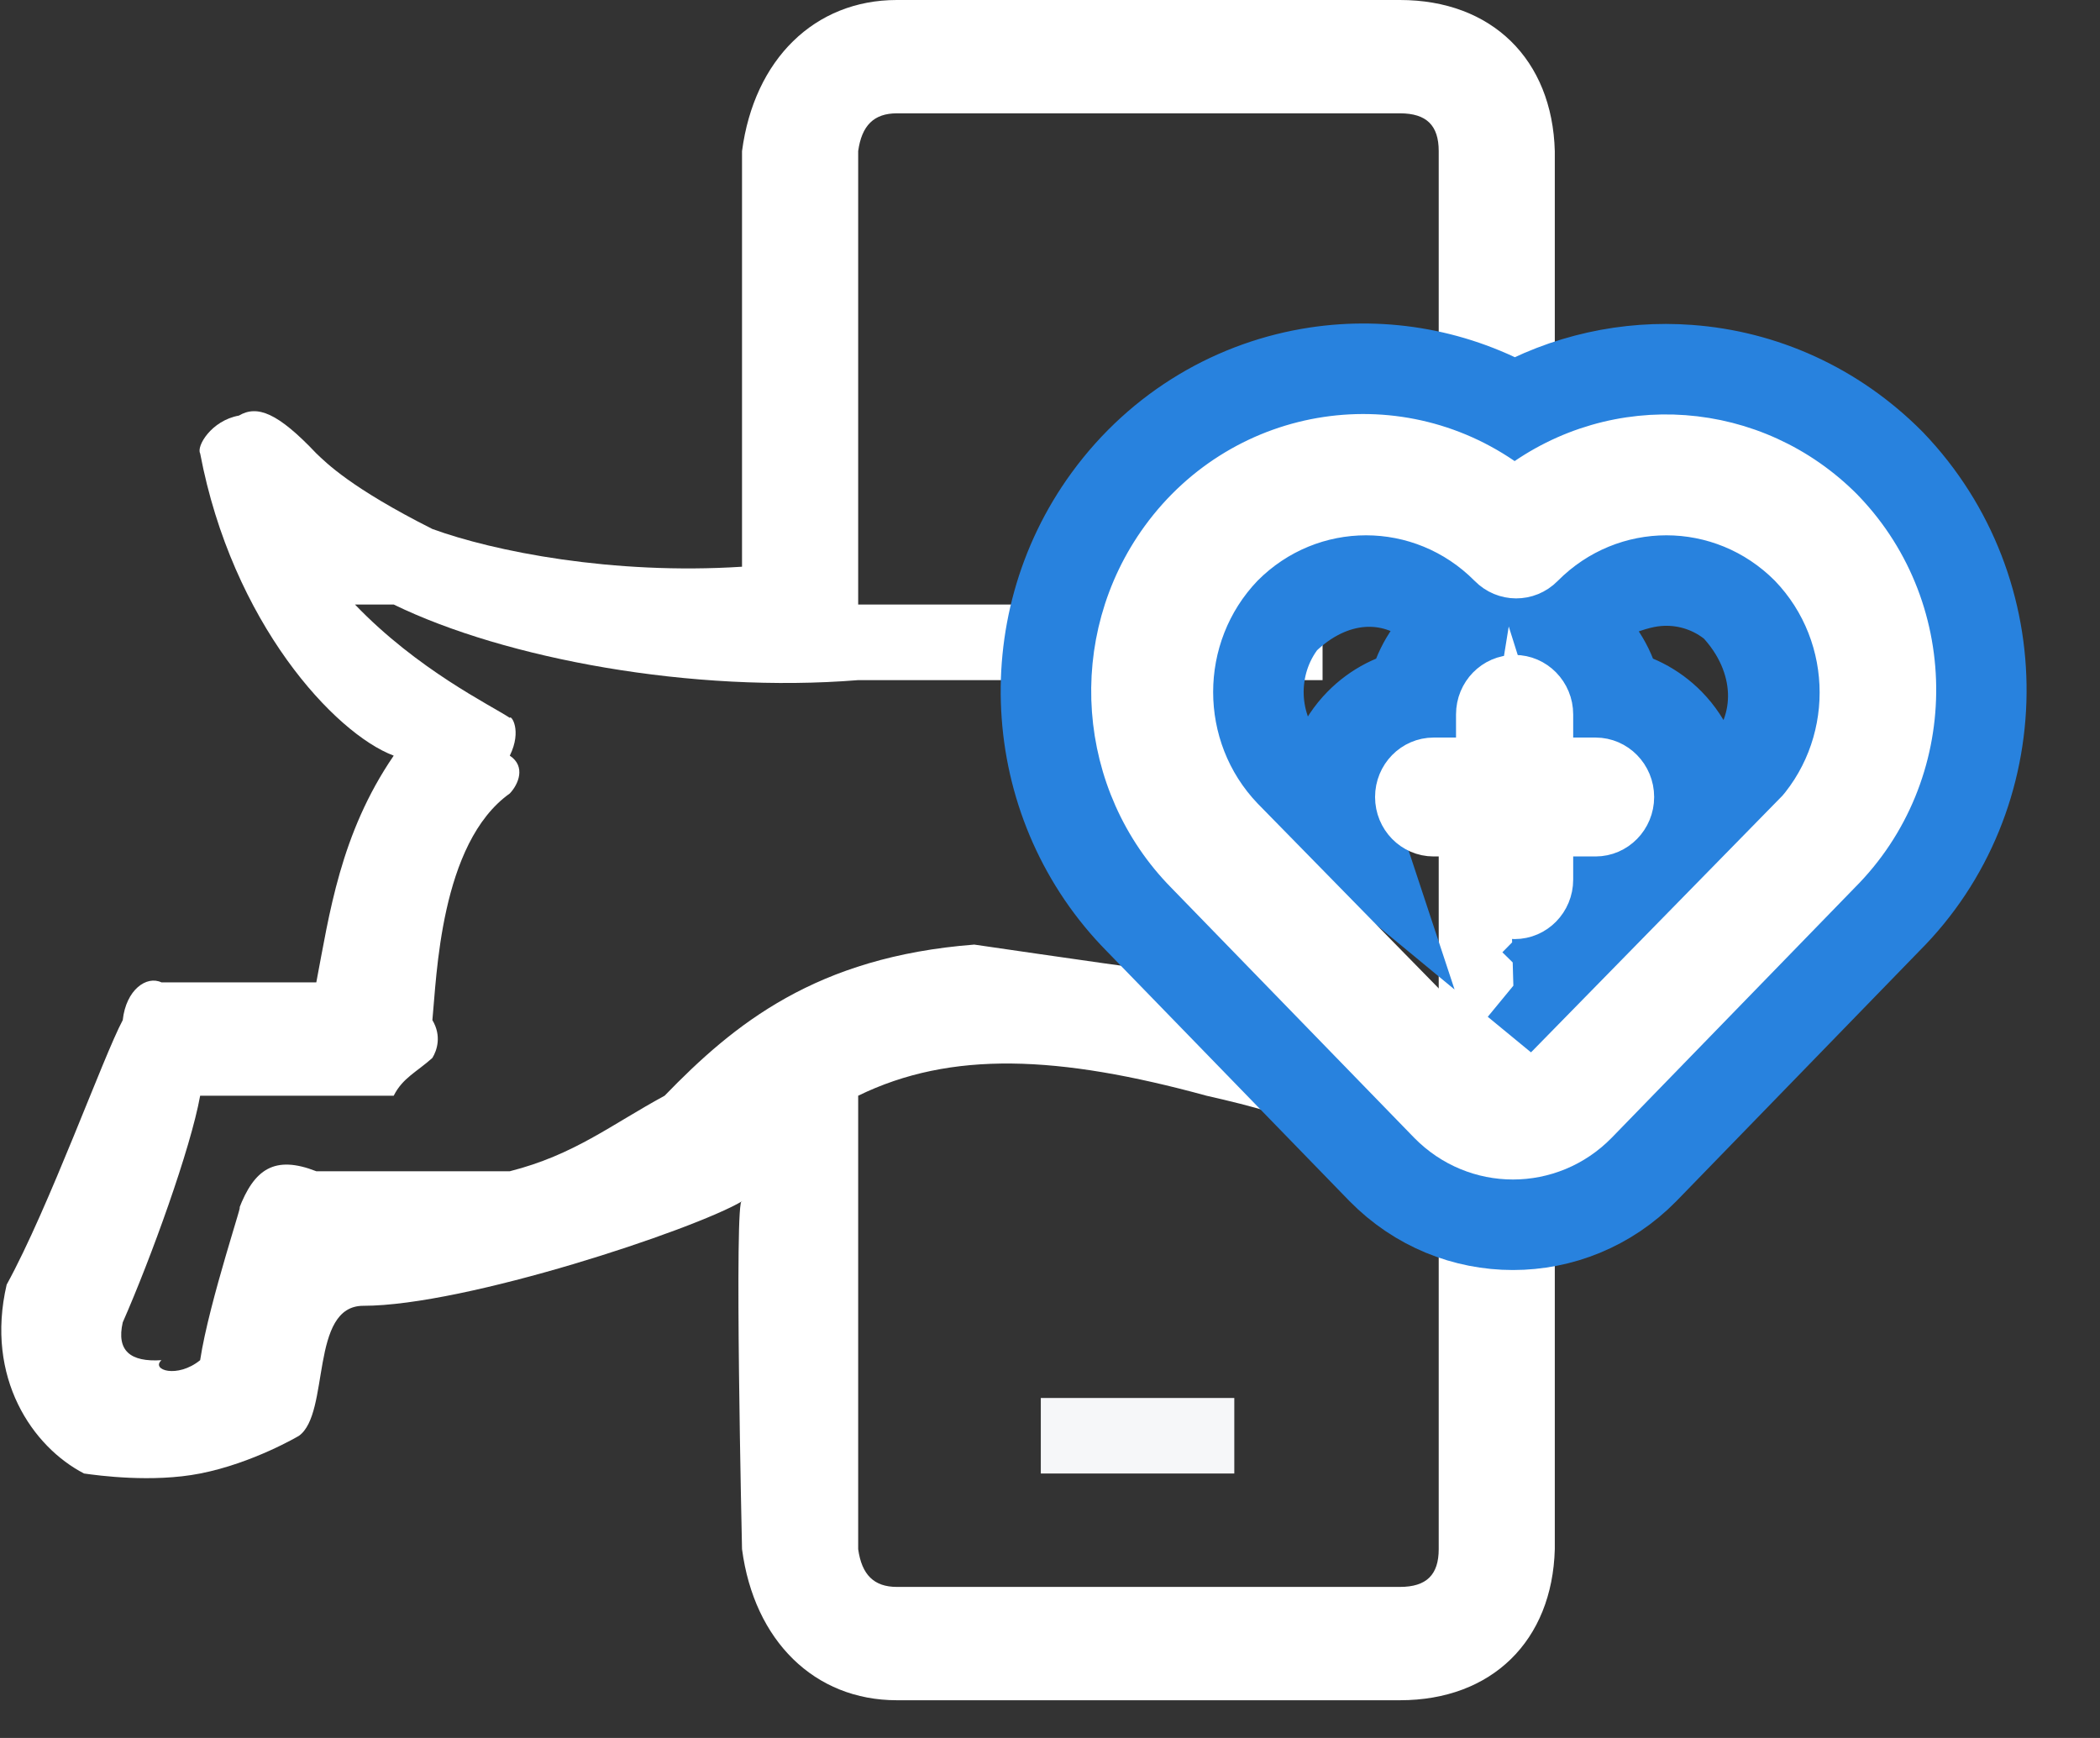 <?xml version="1.0" encoding="UTF-8"?>
<svg width="29px" height="24px" viewBox="0 0 29 24" version="1.1" xmlns="http://www.w3.org/2000/svg" xmlns:xlink="http://www.w3.org/1999/xlink">
    <rect x="0" y="0" width="29" height="24" fill="#333333" stroke="none"/>
    <title>2EC0369C-BD39-46EC-B95D-96911AEDB663</title>
    <defs>
        <path d="M6.719,4.51 L6.16,4.51 L6.16,3.94 L6.16,3.94 C6.16,3.625 5.909,3.369 5.601,3.369 C5.292,3.369 5.042,3.625 5.042,3.94 L5.042,4.51 L4.483,4.51 L4.483,4.51 C4.174,4.51 3.924,4.766 3.924,5.081 C3.924,5.396 4.174,5.652 4.483,5.652 L5.042,5.652 L5.042,6.222 L5.042,6.222 C5.042,6.538 5.292,6.793 5.601,6.793 C5.909,6.793 6.16,6.538 6.16,6.222 L6.16,5.652 L6.719,5.652 L6.719,5.652 C7.027,5.652 7.278,5.396 7.278,5.081 C7.278,4.766 7.027,4.51 6.719,4.51 L6.719,4.51 Z M5.601,0.75 C4.047,-0.43 1.852,-0.1 0.696,1.485 C-0.344,2.914 -0.198,4.905 1.039,6.16 L4.393,9.612 C5.048,10.28 6.109,10.28 6.763,9.612 L10.118,6.16 C11.502,4.779 11.528,2.513 10.175,1.1 C10.171,1.095 10.167,1.091 10.162,1.086 C8.931,-0.158 6.995,-0.301 5.601,0.75 Z M9.374,5.344 L6.02,8.768 L6.02,8.768 C5.803,8.991 5.449,8.993 5.229,8.771 C5.228,8.77 5.227,8.769 5.226,8.768 L1.872,5.344 L1.872,5.344 C0.96,4.392 0.96,2.871 1.872,1.92 L1.872,1.92 C2.802,0.983 4.296,0.983 5.226,1.92 L5.226,1.92 C5.444,2.143 5.797,2.145 6.017,1.923 C6.018,1.922 6.019,1.921 6.02,1.92 L6.02,1.92 C6.95,0.983 8.444,0.983 9.374,1.92 L9.374,1.92 C10.293,2.873 10.293,4.402 9.374,5.355 L9.374,5.344 Z" id="path-1"></path>
    </defs>
    <g id="Barkibu-Widget-Desktop" stroke="none" stroke-width="1" fill="none" fill-rule="evenodd">
        <g id="00---05---Ask-a-Vet" transform="translate(-1336, -920)">
            <g id="Group" transform="translate(1320, 902)">
                <g id="Assitant-logo" transform="translate(16, 18)">
                    <g id="Fill-93-+-Group-+-Fill-97-+-Fill-98">
                        <path d="M1.695,18.261 C2.085,17.375 2.632,15.864 2.764,15.131 L2.764,15.131 L5.437,15.131 C5.559,14.886 5.757,14.802 5.971,14.609 C6.034,14.506 6.102,14.306 5.971,14.087 C6.03,13.504 6.075,11.643 7.04,10.957 C7.158,10.833 7.266,10.585 7.04,10.435 C7.213,10.084 7.056,9.868 7.04,9.913 C6.779,9.74 5.768,9.251 4.902,8.348 L5.437,8.348 C6.982,9.1 9.569,9.576 11.851,9.392 L18.264,9.392 L18.264,8.348 L11.851,8.348 L11.851,2.087 C11.9,1.732 12.069,1.565 12.385,1.565 L19.333,1.565 C19.7,1.565 19.868,1.732 19.868,2.087 L19.868,21.392 C19.868,21.746 19.7,21.914 19.333,21.914 L12.385,21.914 C12.069,21.914 11.9,21.746 11.851,21.392 L11.851,15.131 L11.851,15.131 C13.134,14.505 14.618,14.572 16.661,15.131 C17.288,15.273 17.866,15.425 18.264,15.653 L18.264,14.087 L17.195,13.566 C15.772,13.383 14.616,13.213 13.454,13.044 C11.268,13.213 10.136,14.142 9.178,15.131 C8.434,15.535 7.93,15.948 7.04,16.174 L4.368,16.174 C3.79,15.948 3.509,16.145 3.299,16.696 C3.404,16.454 2.886,17.972 2.764,18.783 C2.447,19.04 2.079,18.917 2.23,18.783 C1.798,18.811 1.606,18.652 1.695,18.261 L1.695,18.261 Z M4.129,19.827 C4.562,19.515 4.273,18.032 5.017,18.032 C6.429,18.032 9.579,16.983 10.247,16.589 C10.135,16.461 10.247,21.392 10.247,21.392 C10.414,22.659 11.249,23.479 12.385,23.479 L19.333,23.479 C20.601,23.479 21.437,22.659 21.471,21.392 L21.471,16.174 L21.471,2.087 C21.437,0.821 20.601,0 19.333,0 L12.385,0 C11.249,0 10.414,0.821 10.247,2.087 L10.247,7.826 C8.456,7.941 6.818,7.614 5.971,7.305 C4.84,6.735 4.503,6.389 4.368,6.261 C3.837,5.7 3.553,5.589 3.299,5.739 C2.917,5.808 2.71,6.164 2.764,6.261 C3.207,8.599 4.621,10.128 5.437,10.435 C4.698,11.515 4.548,12.627 4.368,13.566 L2.23,13.566 C2.024,13.468 1.741,13.667 1.695,14.087 C1.427,14.588 0.682,16.665 0.092,17.74 C-0.208,19.029 0.452,19.982 1.161,20.348 C1.352,20.375 2.103,20.478 2.764,20.348 C3.494,20.205 4.129,19.827 4.129,19.827 Z" id="Fill-97" fill="#FFFFFF"></path>
                        <polygon id="Fill-98" fill="#F6F7F9" points="14.373 19.305 17.045 19.305 17.045 20.348 14.373 20.348"></polygon>
                    </g>
                    <g id="Heart-Medical" transform="translate(15.315, 5.925)" fill-rule="nonzero">
                        <g id="Shape">
                            <use fill="#FFFFFF" xlink:href="#path-1"></use>
                            <path stroke="#2882DE" stroke-width="1.5" d="M2.888,-0.661 C3.801,-0.798 4.757,-0.635 5.603,-0.148 C6.346,-0.573 7.181,-0.751 7.998,-0.69 C8.984,-0.618 9.947,-0.197 10.704,0.568 C11.527,1.427 11.931,2.539 11.921,3.644 C11.911,4.754 11.484,5.856 10.655,6.682 L10.655,6.682 L7.299,10.137 C6.824,10.622 6.201,10.863 5.578,10.863 C4.956,10.863 4.333,10.622 3.855,10.135 L3.855,10.135 L0.505,6.686 C-0.242,5.929 -0.661,4.949 -0.734,3.943 C-0.808,2.937 -0.538,1.905 0.09,1.044 C0.792,0.081 1.81,-0.499 2.888,-0.661 Z M7.636,1.968 C7.187,1.985 6.753,2.191 5.642,2.737 C6.28,2.638 6.394,2.87 6.532,3.011 C6.728,3.212 6.862,3.477 6.899,3.773 C7.19,3.813 7.452,3.951 7.65,4.153 C7.882,4.39 8.028,4.718 8.028,5.081 C8.028,5.444 7.882,5.772 7.65,6.01 C7.452,6.212 7.19,6.349 6.899,6.389 C6.862,6.685 6.728,6.95 6.532,7.151 C6.293,7.394 5.964,7.543 5.601,7.543 L5.707,7.537 L5.967,7.751 L8.839,4.829 C9.155,4.502 9.313,4.067 9.297,3.622 C9.28,3.175 9.089,2.723 8.729,2.345 C8.414,2.079 8.023,1.953 7.636,1.968 Z M3.476,1.985 C3.068,2.016 2.659,2.209 2.312,2.554 C2.048,2.885 1.925,3.292 1.939,3.695 C1.954,4.092 2.102,4.485 2.386,4.796 L3.242,5.503 C3.198,5.37 3.174,5.229 3.174,5.081 C3.174,4.718 3.319,4.39 3.552,4.153 C3.75,3.951 4.011,3.813 4.302,3.773 C4.339,3.477 4.473,3.212 4.67,3.011 C4.945,2.91 5.175,2.839 5.369,2.792 L5.485,2.814 C5.208,2.777 4.894,2.646 4.589,2.351 C4.272,2.081 3.877,1.955 3.476,1.985 Z"></path>
                            <use stroke="#FFFFFF" stroke-width="0.5" xlink:href="#path-1"></use>
                        </g>
                    </g>
                </g>
            </g>
        </g>
    </g>
</svg>